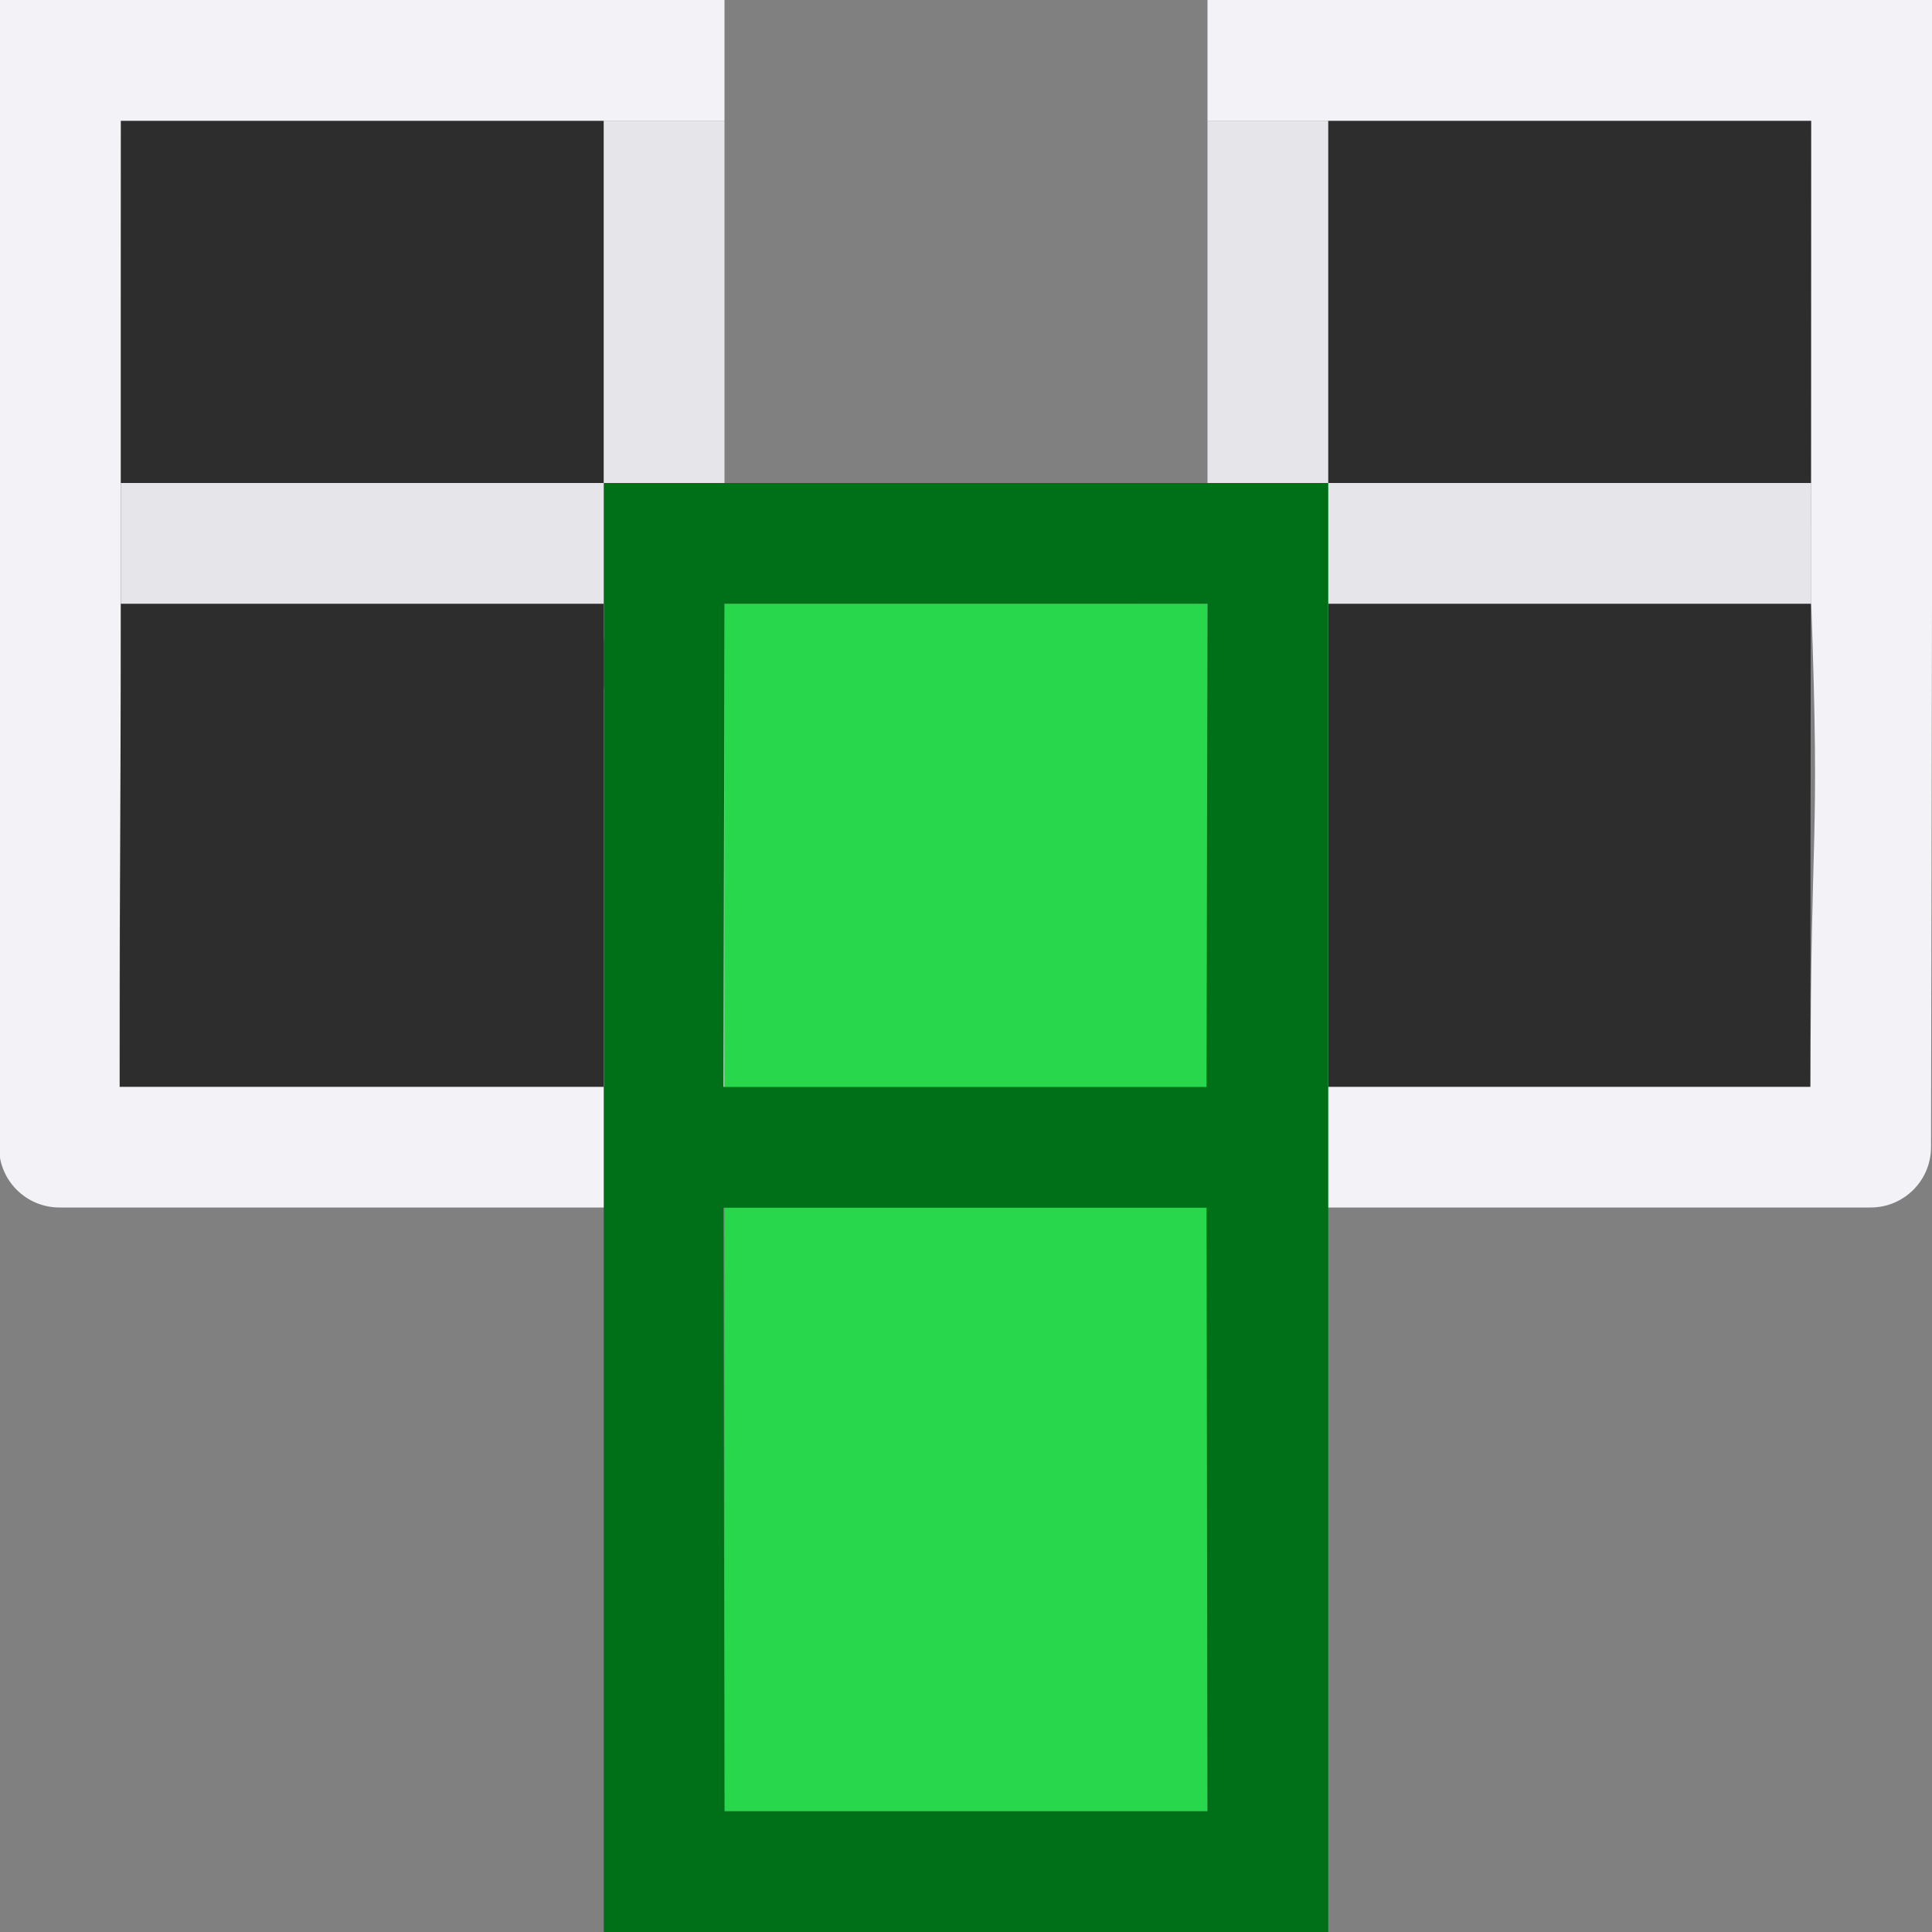 <svg height="16" viewBox="0 0 16 16" width="16" xmlns="http://www.w3.org/2000/svg"><rect x="0" y="0" width="16" height="16" fill="#808080" stroke="none"/><path d="m15 1h-4.008l-0 8h4zm-10 0h-4l-.008 8h4.008z" fill="#2d2d2d"/><path d="m5 1v3h-4v1h9 5v-1h-4v-3h-1v3h-4v-3zm-.076 4h.076v.262l.021.311-.021.139v3.289h1v-4h4v4h1v-4z" fill="#e5e5ea"/><path d="m0 0v5l-.008 4.5c-0.0.276.224.5.5.5h5.5v-.998h-5.002c-.001-2.003.01-2.0.01-4.002v-1-3h5v-1zm10 0v1h5v3 1c.074 2.072-.006 1.762-.006 4.002h-5.002v.998h5.5c.276 0.0.5-.224.5-.5l.008-4.5v-5z" fill="#f2f2f7"/><g transform="matrix(0 1 -1 0 15 -1)"><path d="m6 5h10v4h-10z" fill="#28d74b"/><path d="m5 4v6h12v-6zm1 1 4.002.008v4l-4.002-.008zm5.002.008 4.998-.008v4l-4.998.008z" fill="#007018"/></g></svg>